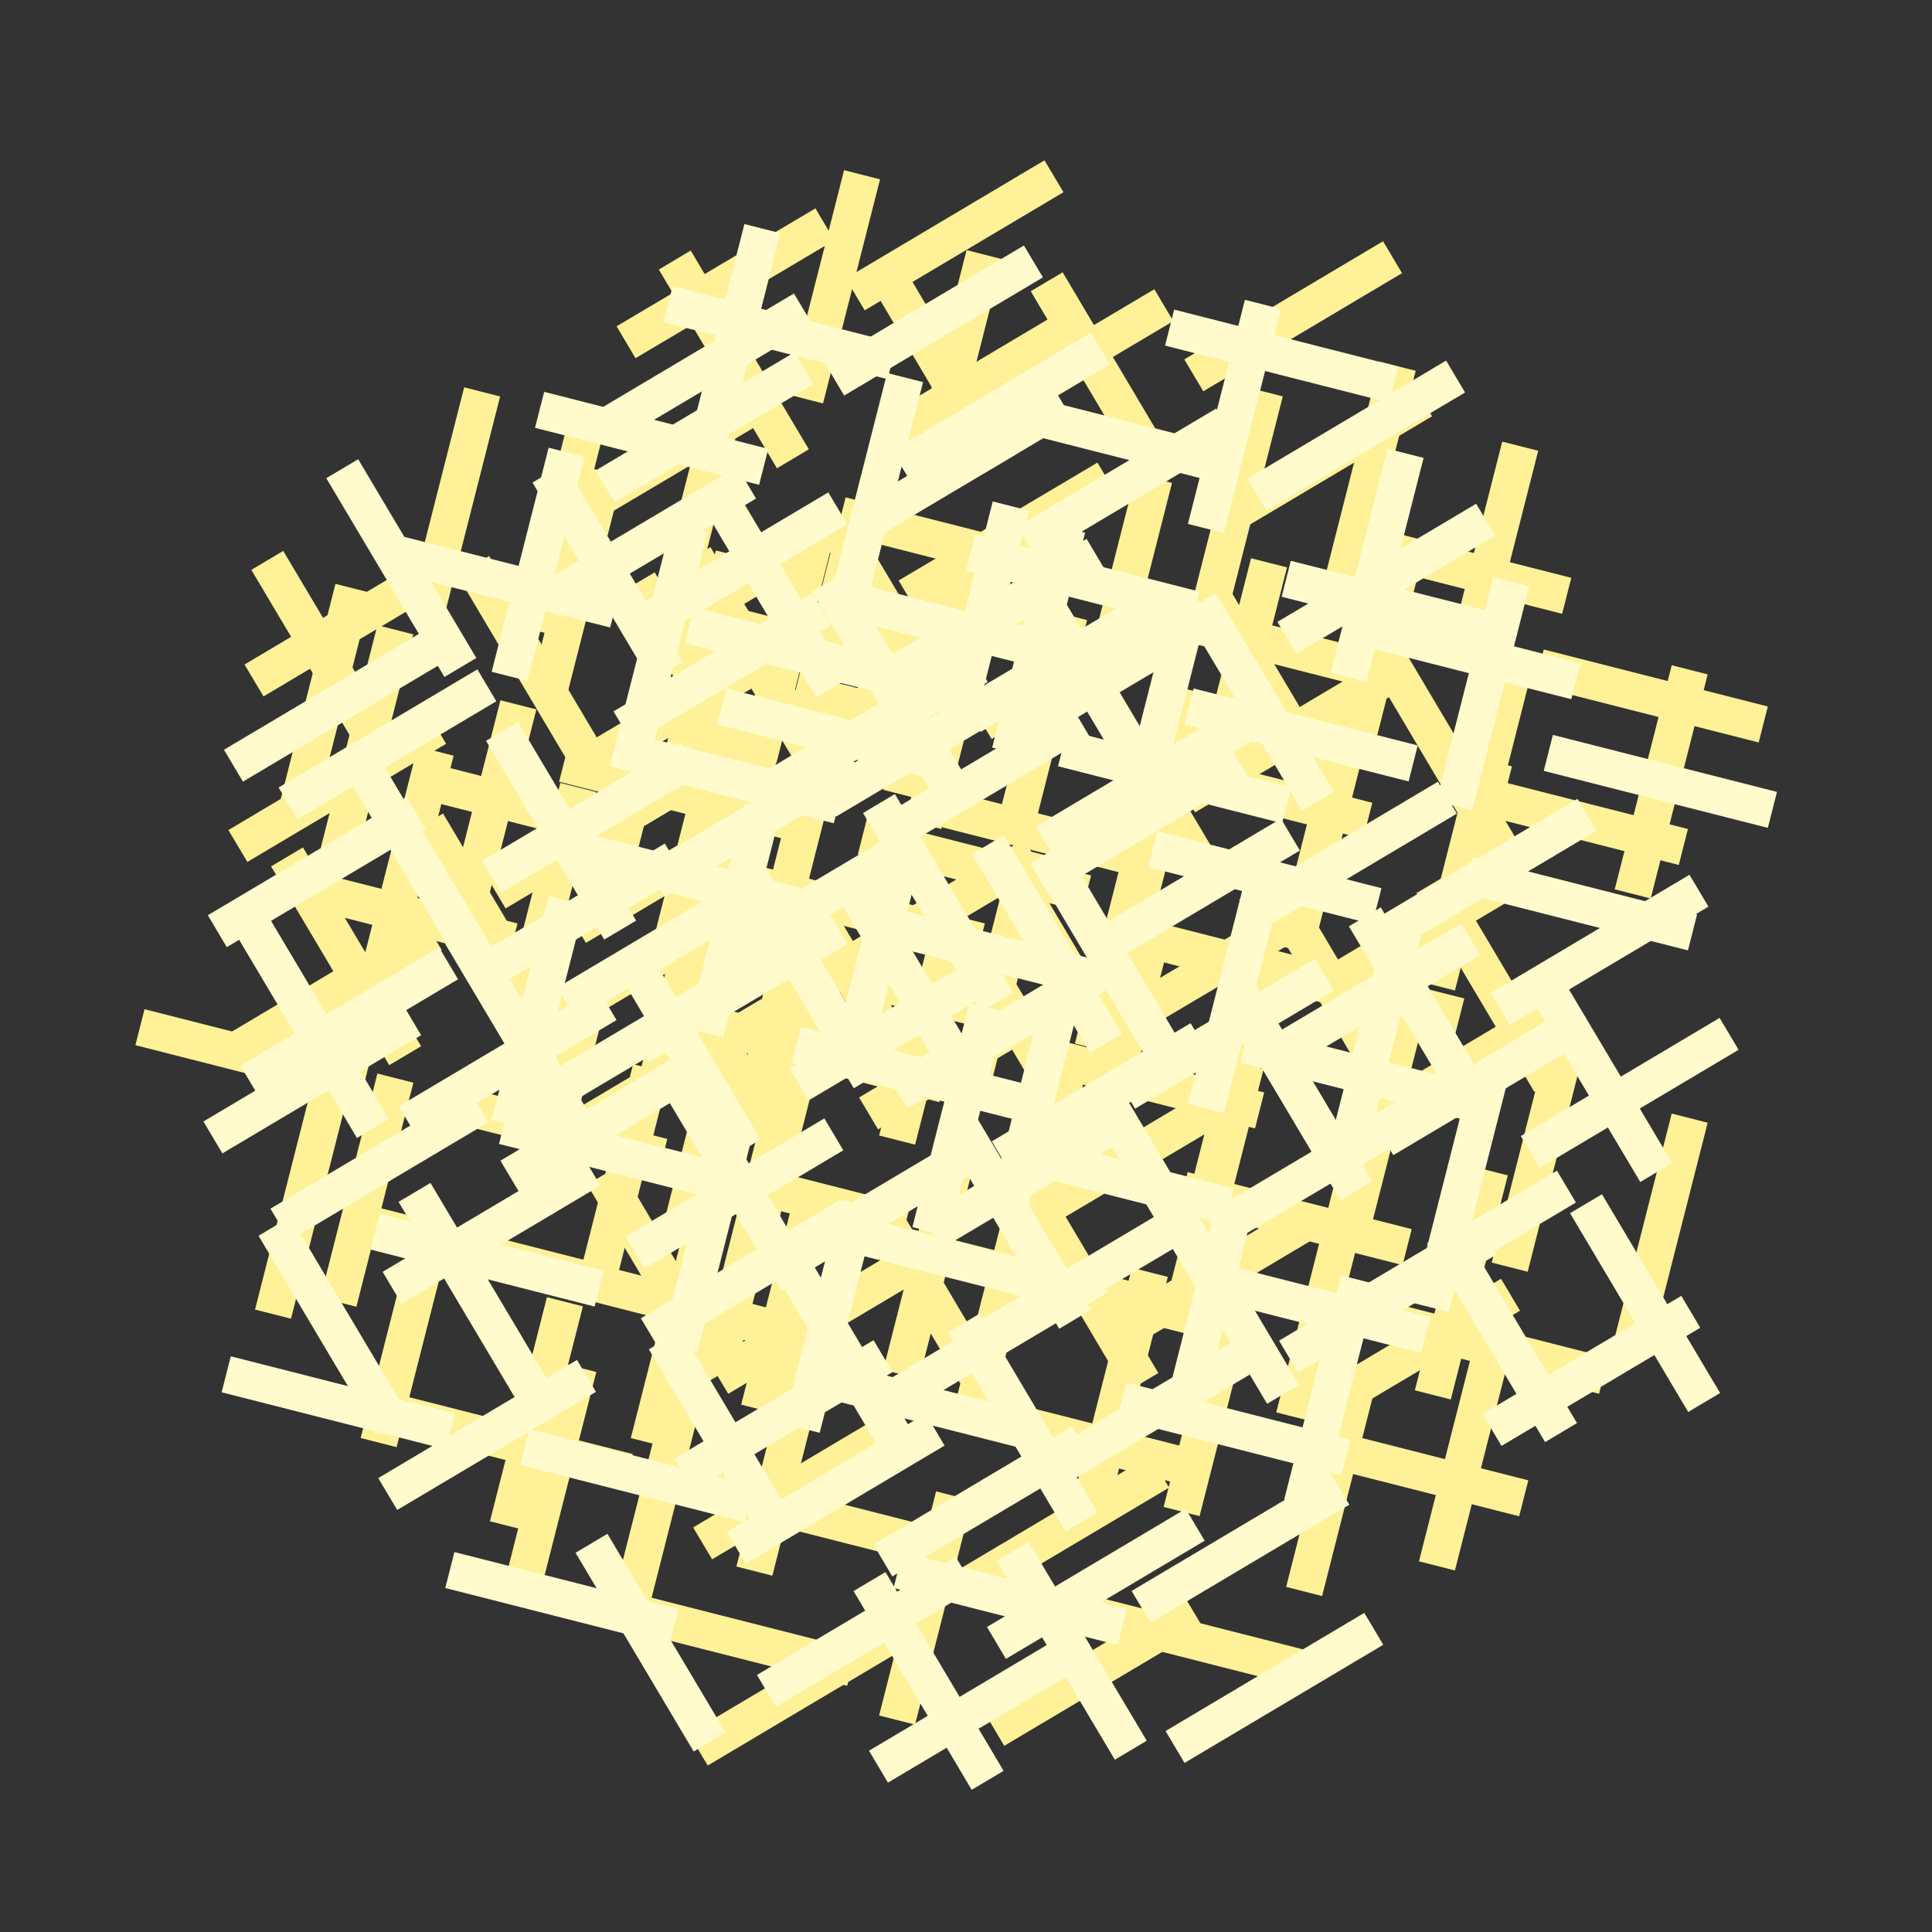 <svg id="Layer_1" data-name="Layer 1" xmlns="http://www.w3.org/2000/svg" viewBox="0 0 720 720"><rect x="0" y="0" width="720" height="720" fill="#333333" stroke="none"/><defs><style>.cls-1{fill:#fff197;}.cls-2{fill:#fffbcc;}</style></defs><title>pizzagraphics</title><rect class="cls-1" x="255.94" y="205.53" width="13.83" height="86.17" transform="translate(69.41 -57.13) rotate(14.27)"/><rect class="cls-1" x="295.3" y="253.4" width="13.83" height="86.17" transform="translate(82.43 -65.36) rotate(14.27)"/><rect class="cls-1" x="202.74" y="366.17" width="13.83" height="86.17" transform="translate(107.37 -39.06) rotate(14.27)"/><rect class="cls-1" x="255.94" y="379.7" width="13.83" height="86.17" transform="translate(112.35 -51.75) rotate(14.27)"/><rect class="cls-1" x="286.58" y="440.34" width="13.83" height="86.17" transform="translate(128.25 -57.44) rotate(14.27)"/><rect class="cls-1" x="192.96" y="483.8" width="13.83" height="86.17" transform="translate(136.07 -33.01) rotate(14.27)"/><rect class="cls-1" x="238.61" y="513.59" width="13.83" height="86.17" transform="translate(144.82 -43.35) rotate(14.27)"/><rect class="cls-1" x="129.79" y="400.45" width="13.83" height="86.17" transform="translate(113.57 -20.01) rotate(14.27)"/><rect class="cls-1" x="175.64" y="261.35" width="13.83" height="86.17" transform="translate(80.69 -35.61) rotate(14.27)"/><rect class="cls-1" x="202.74" y="150.03" width="13.83" height="86.17" transform="translate(54.08 -45.73) rotate(14.27)"/><rect class="cls-1" x="129.79" y="233.38" width="13.83" height="86.17" transform="translate(72.38 -25.17) rotate(14.27)"/><rect class="cls-1" x="507" y="200.21" width="13.83" height="86.17" transform="translate(75.85 -119.19) rotate(14.27)"/><rect class="cls-1" x="546.36" y="248.09" width="13.83" height="86.17" transform="translate(88.87 -127.42) rotate(14.27)"/><rect class="cls-1" x="453.81" y="360.85" width="13.83" height="86.17" transform="translate(113.81 -101.12) rotate(14.27)"/><rect class="cls-1" x="507" y="374.38" width="13.83" height="86.17" transform="translate(118.79 -113.82) rotate(14.27)"/><rect class="cls-1" x="537.64" y="435.02" width="13.83" height="86.17" transform="translate(134.69 -119.5) rotate(14.27)"/><rect class="cls-1" x="444.02" y="478.48" width="13.83" height="86.17" transform="translate(142.51 -95.08) rotate(14.27)"/><rect class="cls-1" x="489.68" y="508.27" width="13.83" height="86.17" transform="translate(151.26 -105.41) rotate(14.27)"/><rect class="cls-1" x="380.86" y="395.14" width="13.83" height="86.17" transform="translate(120.01 -82.08) rotate(14.27)"/><rect class="cls-1" x="426.7" y="256.03" width="13.83" height="86.17" transform="translate(87.13 -97.67) rotate(14.27)"/><rect class="cls-1" x="453.81" y="144.71" width="13.83" height="86.17" transform="translate(60.52 -107.79) rotate(14.27)"/><rect class="cls-1" x="380.86" y="228.06" width="13.83" height="86.17" transform="translate(78.82 -87.23) rotate(14.27)"/><rect class="cls-1" x="343.43" y="92.52" width="13.83" height="86.17" transform="matrix(0.86, -0.51, 0.51, 0.86, -20.1, 198.04)"/><rect class="cls-1" x="405.11" y="98.53" width="13.83" height="86.17" transform="matrix(0.86, -0.51, 0.51, 0.86, -14.52, 230.4)"/><rect class="cls-1" x="419.41" y="243.72" width="13.83" height="86.17" transform="translate(-86.69 258.09) rotate(-30.73)"/><rect class="cls-1" x="466.59" y="215.67" width="13.83" height="86.17" transform="translate(-65.74 278.26) rotate(-30.73)"/><rect class="cls-1" x="531.13" y="236.89" width="13.83" height="86.17" transform="matrix(0.86, -0.51, 0.51, 0.86, -67.52, 314.21)"/><rect class="cls-1" x="495.66" y="333.81" width="13.83" height="86.17" transform="matrix(0.86, -0.51, 0.51, 0.86, -122.02, 309.7)"/><rect class="cls-1" x="549.01" y="322.59" width="13.83" height="86.17" transform="matrix(0.86, -0.51, 0.51, 0.86, -108.8, 335.38)"/><rect class="cls-1" x="392.06" y="319.54" width="13.83" height="86.17" transform="matrix(0.86, -0.51, 0.51, 0.86, -129.27, 254.76)"/><rect class="cls-1" x="326.12" y="188.76" width="13.83" height="86.17" transform="translate(-71.71 202.71) rotate(-30.73)"/><rect class="cls-1" x="266.57" y="90.88" width="13.83" height="86.17" transform="translate(-30.06 158.54) rotate(-30.73)"/><rect class="cls-1" x="273.92" y="201.4" width="13.83" height="86.17" transform="translate(-85.49 177.81) rotate(-30.73)"/><rect class="cls-1" x="191.56" y="204.43" width="13.83" height="86.17" transform="matrix(0.86, -0.51, 0.51, 0.86, -98.6, 136.16)"/><rect class="cls-1" x="253.25" y="210.45" width="13.83" height="86.17" transform="matrix(0.86, -0.51, 0.51, 0.86, -93.02, 168.52)"/><rect class="cls-1" x="267.54" y="355.63" width="13.83" height="86.17" transform="matrix(0.86, -0.51, 0.51, 0.86, -165.19, 196.2)"/><rect class="cls-1" x="314.72" y="327.59" width="13.83" height="86.17" transform="translate(-144.24 216.37) rotate(-30.73)"/><rect class="cls-1" x="379.26" y="348.8" width="13.83" height="86.17" transform="matrix(0.86, -0.51, 0.51, 0.86, -146.02, 252.33)"/><rect class="cls-1" x="343.8" y="445.73" width="13.83" height="86.17" transform="matrix(0.86, -0.51, 0.51, 0.86, -200.52, 247.82)"/><rect class="cls-1" x="397.14" y="434.51" width="13.83" height="86.17" transform="matrix(0.86, -0.51, 0.51, 0.86, -187.3, 273.5)"/><rect class="cls-1" x="240.2" y="431.46" width="13.83" height="86.17" transform="matrix(0.86, -0.51, 0.51, 0.86, -207.78, 192.88)"/><rect class="cls-1" x="174.25" y="300.68" width="13.83" height="86.17" transform="translate(-150.21 140.82) rotate(-30.73)"/><rect class="cls-1" x="114.7" y="202.8" width="13.83" height="86.17" transform="translate(-108.56 96.66) rotate(-30.73)"/><rect class="cls-1" x="122.05" y="313.32" width="13.83" height="86.17" transform="translate(-164 115.93) rotate(-30.73)"/><rect class="cls-1" x="240.93" y="441.73" width="13.83" height="86.17" transform="translate(-283.1 605.48) rotate(-75.73)"/><rect class="cls-1" x="288.8" y="402.36" width="13.83" height="86.17" transform="translate(-208.89 622.22) rotate(-75.73)"/><rect class="cls-1" x="401.57" y="494.92" width="13.83" height="86.17" transform="translate(-213.62 801.24) rotate(-75.73)"/><rect class="cls-1" x="415.1" y="441.73" width="13.83" height="86.17" transform="translate(-151.88 774.27) rotate(-75.73)"/><rect class="cls-1" x="475.74" y="411.09" width="13.83" height="86.17" transform="translate(-76.49 809.95) rotate(-75.73)"/><rect class="cls-1" x="519.2" y="504.7" width="13.83" height="86.17" transform="translate(-134.47 922.61) rotate(-75.73)"/><rect class="cls-1" x="548.99" y="459.05" width="13.83" height="86.17" transform="translate(-67.79 917.08) rotate(-75.73)"/><rect class="cls-1" x="435.86" y="567.87" width="13.83" height="86.17" transform="translate(-258.49 889.43) rotate(-75.73)"/><rect class="cls-1" x="296.75" y="522.03" width="13.83" height="86.17" transform="translate(-318.87 720.07) rotate(-75.73)"/><rect class="cls-1" x="185.43" y="494.92" width="13.83" height="86.17" transform="translate(-376.47 591.77) rotate(-75.73)"/><rect class="cls-1" x="268.78" y="567.87" width="13.83" height="86.17" transform="translate(-384.38 727.51) rotate(-75.73)"/><rect class="cls-1" x="300.42" y="198.99" width="13.83" height="86.17" transform="translate(-3.04 480.24) rotate(-75.73)"/><rect class="cls-1" x="348.3" y="159.63" width="13.83" height="86.17" transform="translate(71.18 496.98) rotate(-75.73)"/><rect class="cls-1" x="461.06" y="252.18" width="13.83" height="86.17" transform="translate(66.45 676) rotate(-75.73)"/><rect class="cls-1" x="474.59" y="198.99" width="13.83" height="86.17" transform="translate(128.19 649.04) rotate(-75.73)"/><rect class="cls-1" x="535.23" y="168.35" width="13.83" height="86.17" transform="translate(203.57 684.72) rotate(-75.73)"/><rect class="cls-1" x="578.69" y="261.97" width="13.83" height="86.17" transform="translate(145.59 797.37) rotate(-75.73)"/><rect class="cls-1" x="608.48" y="216.31" width="13.83" height="86.17" transform="translate(212.28 791.84) rotate(-75.73)"/><rect class="cls-1" x="495.35" y="325.13" width="13.83" height="86.17" transform="translate(21.58 764.19) rotate(-75.73)"/><rect class="cls-1" x="356.24" y="279.29" width="13.83" height="86.17" transform="translate(-38.8 594.84) rotate(-75.73)"/><rect class="cls-1" x="244.92" y="252.18" width="13.83" height="86.17" transform="translate(-96.41 466.53) rotate(-75.73)"/><rect class="cls-1" x="328.27" y="325.13" width="13.83" height="86.17" transform="translate(-104.31 602.27) rotate(-75.73)"/><rect class="cls-1" x="142.5" y="297.17" width="13.83" height="86.17" transform="translate(-217.18 401.17) rotate(-75.73)"/><rect class="cls-1" x="190.37" y="257.81" width="13.83" height="86.17" transform="translate(-142.96 417.91) rotate(-75.73)"/><rect class="cls-1" x="303.14" y="350.36" width="13.83" height="86.17" transform="translate(-147.69 596.93) rotate(-75.73)"/><rect class="cls-1" x="316.67" y="297.17" width="13.83" height="86.17" transform="translate(-85.95 569.96) rotate(-75.73)"/><rect class="cls-1" x="377.31" y="266.53" width="13.83" height="86.17" transform="translate(-10.56 605.64) rotate(-75.73)"/><rect class="cls-1" x="420.77" y="360.15" width="13.83" height="86.17" transform="translate(-68.55 718.3) rotate(-75.73)"/><rect class="cls-1" x="450.55" y="314.49" width="13.83" height="86.17" transform="translate(-1.86 712.77) rotate(-75.73)"/><rect class="cls-1" x="337.42" y="423.31" width="13.83" height="86.17" transform="translate(-192.56 685.12) rotate(-75.73)"/><rect class="cls-1" x="198.31" y="377.47" width="13.83" height="86.17" transform="translate(-252.94 515.76) rotate(-75.73)"/><rect class="cls-1" x="87" y="350.36" width="13.83" height="86.17" transform="translate(-310.54 387.46) rotate(-75.73)"/><rect class="cls-1" x="170.34" y="423.31" width="13.83" height="86.17" transform="translate(-318.45 523.2) rotate(-75.73)"/><rect class="cls-1" x="291.99" y="510.09" width="13.83" height="86.17" transform="translate(-23.88 1092.76) rotate(-120.73)"/><rect class="cls-1" x="298.01" y="448.4" width="13.83" height="86.17" transform="translate(38.23 1004.73) rotate(-120.73)"/><rect class="cls-1" x="443.19" y="434.11" width="13.83" height="86.17" transform="translate(269.88 1107.94) rotate(-120.73)"/><rect class="cls-1" x="415.15" y="386.93" width="13.83" height="86.17" transform="matrix(-0.51, -0.86, 0.86, -0.51, 268.07, 1012.54)"/><rect class="cls-1" x="436.36" y="322.39" width="13.83" height="86.17" transform="matrix(-0.51, -0.86, 0.86, -0.51, 355.6, 933.25)"/><rect class="cls-1" x="533.29" y="357.85" width="13.83" height="86.17" transform="translate(471.57 1070.16) rotate(-120.73)"/><rect class="cls-1" x="522.07" y="304.51" width="13.83" height="86.17" transform="translate(500.47 979.92) rotate(-120.73)"/><rect class="cls-1" x="519.02" y="461.45" width="13.83" height="86.17" transform="translate(360.95 1214.43) rotate(-120.73)"/><rect class="cls-1" x="388.24" y="527.4" width="13.83" height="86.17" transform="translate(106.66 1201.65) rotate(-120.73)"/><rect class="cls-1" x="290.36" y="586.95" width="13.83" height="86.17" transform="translate(-92.42 1207.48) rotate(-120.73)"/><rect class="cls-1" x="400.88" y="579.6" width="13.83" height="86.17" transform="translate(80.89 1291.38) rotate(-120.73)"/><rect class="cls-1" x="244.95" y="280.35" width="13.83" height="86.17" transform="translate(102.53 705.2) rotate(-120.73)"/><rect class="cls-1" x="250.97" y="218.66" width="13.83" height="86.17" transform="translate(164.65 617.17) rotate(-120.73)"/><rect class="cls-1" x="396.16" y="204.37" width="13.83" height="86.17" transform="translate(396.3 720.38) rotate(-120.73)"/><rect class="cls-1" x="368.11" y="157.19" width="13.83" height="86.17" transform="matrix(-0.51, -0.86, 0.86, -0.51, 394.49, 624.98)"/><rect class="cls-1" x="389.32" y="92.65" width="13.83" height="86.17" transform="matrix(-0.51, -0.86, 0.86, -0.51, 482.02, 545.69)"/><rect class="cls-1" x="486.25" y="128.11" width="13.83" height="86.17" transform="translate(597.98 682.6) rotate(-120.73)"/><rect class="cls-1" x="475.03" y="74.77" width="13.83" height="86.17" transform="translate(626.89 592.36) rotate(-120.73)"/><rect class="cls-1" x="471.98" y="231.71" width="13.83" height="86.17" transform="translate(487.37 826.87) rotate(-120.73)"/><rect class="cls-1" x="341.2" y="297.66" width="13.83" height="86.17" transform="translate(233.08 814.09) rotate(-120.73)"/><rect class="cls-1" x="243.32" y="357.21" width="13.83" height="86.17" transform="translate(34 819.92) rotate(-120.73)"/><rect class="cls-1" x="353.84" y="349.86" width="13.83" height="86.17" transform="translate(207.3 903.82) rotate(-120.73)"/><rect class="cls-1" x="118.78" y="250.19" width="13.83" height="86.17" transform="translate(-62.18 551.17) rotate(-120.73)"/><rect class="cls-1" x="124.8" y="188.51" width="13.83" height="86.17" transform="translate(-0.07 463.14) rotate(-120.73)"/><rect class="cls-1" x="269.98" y="174.21" width="13.83" height="86.17" transform="translate(231.58 566.35) rotate(-120.73)"/><rect class="cls-1" x="241.94" y="127.03" width="13.83" height="86.17" transform="matrix(-0.51, -0.86, 0.86, -0.51, 229.77, 470.96)"/><rect class="cls-1" x="263.15" y="62.49" width="13.83" height="86.17" transform="matrix(-0.51, -0.86, 0.86, -0.51, 317.3, 391.67)"/><rect class="cls-1" x="360.08" y="97.96" width="13.83" height="86.17" transform="translate(433.26 528.58) rotate(-120.73)"/><rect class="cls-1" x="348.86" y="44.61" width="13.83" height="86.17" transform="translate(462.17 438.33) rotate(-120.73)"/><rect class="cls-1" x="345.81" y="201.56" width="13.83" height="86.17" transform="translate(322.65 672.85) rotate(-120.73)"/><rect class="cls-1" x="215.03" y="267.5" width="13.83" height="86.17" transform="translate(68.36 660.07) rotate(-120.73)"/><rect class="cls-1" x="117.15" y="327.05" width="13.83" height="86.17" transform="translate(-130.72 665.9) rotate(-120.73)"/><rect class="cls-1" x="227.67" y="319.7" width="13.83" height="86.17" transform="translate(42.58 749.8) rotate(-120.73)"/><rect class="cls-1" x="486.05" y="443.19" width="13.83" height="86.17" transform="translate(850.83 1079.08) rotate(-165.73)"/><rect class="cls-1" x="446.69" y="395.32" width="13.83" height="86.17" transform="translate(785.12 975.11) rotate(-165.73)"/><rect class="cls-1" x="539.24" y="282.55" width="13.83" height="86.17" transform="translate(995.17 775.88) rotate(-165.73)"/><rect class="cls-1" x="486.05" y="269.02" width="13.83" height="86.17" transform="translate(893.77 736.12) rotate(-165.73)"/><rect class="cls-1" x="455.41" y="208.38" width="13.83" height="86.17" transform="translate(848.38 609.16) rotate(-165.73)"/><rect class="cls-1" x="549.03" y="164.92" width="13.83" height="86.17" transform="translate(1043.44 546.66) rotate(-165.73)"/><rect class="cls-1" x="503.38" y="135.14" width="13.83" height="86.17" transform="translate(960.89 476.75) rotate(-165.73)"/><rect class="cls-1" x="612.2" y="248.27" width="13.83" height="86.17" transform="translate(1147.28 726.35) rotate(-165.73)"/><rect class="cls-1" x="566.35" y="387.38" width="13.83" height="86.17" transform="translate(1022.71 988.97) rotate(-165.73)"/><rect class="cls-1" x="539.24" y="498.69" width="13.83" height="86.17" transform="translate(941.89 1201.49) rotate(-165.73)"/><rect class="cls-1" x="612.2" y="415.35" width="13.83" height="86.17" transform="translate(1106.09 1055.35) rotate(-165.73)"/><rect class="cls-1" x="284.88" y="500.66" width="13.83" height="86.17" transform="translate(440.52 1142.64) rotate(-165.73)"/><rect class="cls-1" x="245.51" y="452.79" width="13.83" height="86.17" transform="translate(374.81 1038.67) rotate(-165.73)"/><rect class="cls-1" x="338.07" y="340.02" width="13.83" height="86.17" transform="translate(584.86 839.44) rotate(-165.73)"/><rect class="cls-1" x="284.88" y="326.49" width="13.83" height="86.17" transform="translate(483.46 799.68) rotate(-165.73)"/><rect class="cls-1" x="254.23" y="265.85" width="13.83" height="86.17" transform="translate(438.07 672.72) rotate(-165.73)"/><rect class="cls-1" x="347.85" y="222.39" width="13.83" height="86.17" transform="translate(633.13 610.22) rotate(-165.73)"/><rect class="cls-1" x="302.2" y="192.6" width="13.83" height="86.17" transform="translate(550.58 540.31) rotate(-165.73)"/><rect class="cls-1" x="411.02" y="305.74" width="13.83" height="86.17" transform="translate(736.97 789.92) rotate(-165.73)"/><rect class="cls-1" x="365.18" y="444.84" width="13.83" height="86.17" transform="translate(612.4 1052.53) rotate(-165.73)"/><rect class="cls-1" x="338.07" y="556.16" width="13.83" height="86.17" transform="translate(531.57 1265.05) rotate(-165.73)"/><rect class="cls-1" x="411.02" y="472.82" width="13.83" height="86.17" transform="translate(695.77 1118.92) rotate(-165.73)"/><rect class="cls-1" x="144.83" y="452.77" width="13.83" height="86.17" transform="translate(176.56 1013.81) rotate(-165.73)"/><rect class="cls-1" x="105.47" y="404.89" width="13.83" height="86.17" transform="translate(110.86 909.84) rotate(-165.73)"/><rect class="cls-1" x="198.03" y="292.13" width="13.83" height="86.17" transform="translate(320.91 710.61) rotate(-165.73)"/><rect class="cls-1" x="144.83" y="278.6" width="13.83" height="86.17" transform="translate(219.5 670.84) rotate(-165.73)"/><rect class="cls-1" x="114.19" y="217.96" width="13.83" height="86.17" transform="translate(174.12 543.89) rotate(-165.73)"/><rect class="cls-1" x="207.81" y="174.5" width="13.83" height="86.17" transform="translate(369.18 481.39) rotate(-165.73)"/><rect class="cls-1" x="162.16" y="144.71" width="13.83" height="86.17" transform="translate(286.63 411.48) rotate(-165.73)"/><rect class="cls-1" x="270.98" y="257.84" width="13.83" height="86.17" transform="translate(473.01 661.08) rotate(-165.73)"/><rect class="cls-1" x="225.13" y="396.95" width="13.83" height="86.17" transform="translate(348.45 923.7) rotate(-165.73)"/><rect class="cls-1" x="198.03" y="508.27" width="13.83" height="86.17" transform="translate(267.62 1136.21) rotate(-165.73)"/><rect class="cls-1" x="270.98" y="424.92" width="13.83" height="86.17" transform="translate(431.82 990.08) rotate(-165.73)"/><rect class="cls-1" x="286.41" y="371.84" width="13.83" height="86.17" transform="translate(475.29 889.36) rotate(-165.73)"/><rect class="cls-1" x="247.05" y="323.97" width="13.83" height="86.17" transform="translate(409.59 785.38) rotate(-165.73)"/><rect class="cls-1" x="339.6" y="211.2" width="13.83" height="86.17" transform="translate(619.64 586.15) rotate(-165.73)"/><rect class="cls-1" x="286.41" y="197.67" width="13.83" height="86.17" transform="translate(518.23 546.39) rotate(-165.73)"/><rect class="cls-1" x="255.77" y="137.03" width="13.83" height="86.17" transform="translate(472.85 419.43) rotate(-165.73)"/><rect class="cls-1" x="349.38" y="93.57" width="13.83" height="86.17" transform="translate(667.91 356.93) rotate(-165.73)"/><rect class="cls-1" x="303.73" y="63.78" width="13.83" height="86.17" transform="translate(585.36 287.02) rotate(-165.73)"/><rect class="cls-1" x="412.55" y="176.92" width="13.83" height="86.17" transform="translate(771.74 536.63) rotate(-165.73)"/><rect class="cls-1" x="366.71" y="316.02" width="13.83" height="86.17" transform="translate(647.18 799.25) rotate(-165.73)"/><rect class="cls-1" x="339.6" y="427.34" width="13.83" height="86.17" transform="translate(566.35 1011.76) rotate(-165.73)"/><rect class="cls-1" x="412.55" y="343.99" width="13.83" height="86.17" transform="translate(730.55 865.63) rotate(-165.73)"/><rect class="cls-2" x="364.5" y="185.68" width="13.83" height="86.17" transform="translate(378.3 -207.39) rotate(59.27)"/><rect class="cls-2" x="358.48" y="247.37" width="13.83" height="86.17" transform="translate(428.38 -172.05) rotate(59.27)"/><rect class="cls-2" x="213.3" y="261.66" width="13.83" height="86.17" transform="translate(369.66 -40.26) rotate(59.27)"/><rect class="cls-2" x="241.35" y="308.84" width="13.83" height="86.17" transform="translate(423.93 -41.3) rotate(59.27)"/><rect class="cls-2" x="220.13" y="373.38" width="13.83" height="86.17" transform="translate(469.04 8.5) rotate(59.27)"/><rect class="cls-2" x="123.21" y="337.92" width="13.83" height="86.17" transform="translate(391.15 74.48) rotate(59.27)"/><rect class="cls-2" x="134.42" y="391.26" width="13.83" height="86.17" transform="translate(442.49 90.92) rotate(59.27)"/><rect class="cls-2" x="137.47" y="234.32" width="13.83" height="86.17" transform="translate(309.07 11.55) rotate(59.27)"/><rect class="cls-2" x="268.25" y="168.37" width="13.83" height="86.17" transform="translate(316.34 -133.13) rotate(59.27)"/><rect class="cls-2" x="366.14" y="108.83" width="13.83" height="86.17" transform="translate(313.03 -246.39) rotate(59.27)"/><rect class="cls-2" x="255.62" y="116.17" width="13.83" height="86.17" transform="translate(265.29 -147.79) rotate(59.27)"/><rect class="cls-2" x="545.79" y="359.45" width="13.83" height="86.17" transform="translate(616.33 -278.25) rotate(59.27)"/><rect class="cls-2" x="539.77" y="421.13" width="13.83" height="86.17" transform="translate(666.41 -242.91) rotate(59.27)"/><rect class="cls-2" x="394.59" y="435.43" width="13.83" height="86.17" transform="translate(607.69 -111.12) rotate(59.27)"/><rect class="cls-2" x="422.64" y="482.61" width="13.83" height="86.17" transform="translate(661.97 -112.15) rotate(59.27)"/><rect class="cls-2" x="401.42" y="547.15" width="13.83" height="86.17" transform="translate(707.08 -62.35) rotate(59.27)"/><rect class="cls-2" x="304.5" y="511.69" width="13.83" height="86.17" transform="translate(629.19 3.62) rotate(59.27)"/><rect class="cls-2" x="315.71" y="565.03" width="13.83" height="86.17" transform="translate(680.53 20.07) rotate(59.27)"/><rect class="cls-2" x="318.76" y="408.09" width="13.83" height="86.17" transform="translate(547.11 -59.31) rotate(59.27)"/><rect class="cls-2" x="449.54" y="342.14" width="13.83" height="86.17" transform="translate(554.38 -203.98) rotate(59.27)"/><rect class="cls-2" x="547.43" y="282.59" width="13.83" height="86.17" transform="translate(551.06 -317.24) rotate(59.27)"/><rect class="cls-2" x="436.91" y="289.94" width="13.83" height="86.17" transform="translate(503.33 -218.65) rotate(59.27)"/><rect class="cls-2" x="506.28" y="167.64" width="13.83" height="86.17" transform="translate(67.79 -120.02) rotate(14.27)"/><rect class="cls-2" x="545.64" y="215.51" width="13.83" height="86.17" transform="translate(80.81 -128.25) rotate(14.27)"/><rect class="cls-2" x="453.09" y="328.27" width="13.83" height="86.17" transform="translate(105.76 -101.95) rotate(14.27)"/><rect class="cls-2" x="506.28" y="341.81" width="13.83" height="86.17" transform="translate(110.74 -114.65) rotate(14.27)"/><rect class="cls-2" x="536.92" y="402.44" width="13.83" height="86.17" transform="translate(126.63 -120.33) rotate(14.27)"/><rect class="cls-2" x="443.31" y="445.9" width="13.83" height="86.17" transform="translate(134.46 -95.91) rotate(14.27)"/><rect class="cls-2" x="488.96" y="475.69" width="13.83" height="86.17" transform="translate(143.21 -106.24) rotate(14.27)"/><rect class="cls-2" x="380.14" y="362.56" width="13.83" height="86.17" transform="translate(111.96 -82.9) rotate(14.27)"/><rect class="cls-2" x="425.98" y="223.45" width="13.83" height="86.17" transform="translate(79.08 -98.5) rotate(14.27)"/><rect class="cls-2" x="453.09" y="112.13" width="13.83" height="86.17" transform="translate(52.47 -108.62) rotate(14.27)"/><rect class="cls-2" x="380.14" y="195.48" width="13.83" height="86.17" transform="translate(70.77 -88.06) rotate(14.27)"/><rect class="cls-2" x="319.76" y="139.39" width="13.83" height="86.17" transform="translate(55.07 -74.91) rotate(14.27)"/><rect class="cls-2" x="359.12" y="187.26" width="13.83" height="86.17" transform="translate(68.09 -83.13) rotate(14.27)"/><rect class="cls-2" x="266.57" y="300.02" width="13.83" height="86.17" transform="translate(93.03 -56.84) rotate(14.27)"/><rect class="cls-2" x="319.76" y="313.56" width="13.83" height="86.17" transform="translate(98.01 -69.53) rotate(14.27)"/><rect class="cls-2" x="350.4" y="374.19" width="13.83" height="86.17" transform="translate(113.91 -75.21) rotate(14.27)"/><rect class="cls-2" x="256.78" y="417.65" width="13.83" height="86.17" transform="translate(121.73 -50.79) rotate(14.27)"/><rect class="cls-2" x="302.44" y="447.44" width="13.83" height="86.17" transform="translate(130.49 -61.13) rotate(14.27)"/><rect class="cls-2" x="193.62" y="334.31" width="13.83" height="86.17" transform="translate(99.24 -37.79) rotate(14.27)"/><rect class="cls-2" x="239.46" y="195.2" width="13.83" height="86.17" transform="translate(66.35 -53.39) rotate(14.27)"/><rect class="cls-2" x="266.57" y="83.88" width="13.83" height="86.17" transform="translate(39.75 -63.51) rotate(14.27)"/><rect class="cls-2" x="193.62" y="167.23" width="13.83" height="86.17" transform="translate(58.04 -42.95) rotate(14.27)"/><rect class="cls-2" x="186.88" y="342.09" width="13.83" height="86.17" transform="translate(-169.6 153.09) rotate(-30.73)"/><rect class="cls-2" x="248.56" y="348.11" width="13.83" height="86.17" transform="translate(-164.01 185.45) rotate(-30.73)"/><rect class="cls-2" x="262.85" y="493.29" width="13.83" height="86.17" transform="translate(-236.19 213.14) rotate(-30.73)"/><rect class="cls-2" x="310.03" y="465.25" width="13.83" height="86.17" transform="translate(-215.23 233.31) rotate(-30.73)"/><rect class="cls-2" x="374.58" y="486.46" width="13.83" height="86.17" transform="matrix(0.86, -0.51, 0.51, 0.86, -217.01, 269.26)"/><rect class="cls-2" x="339.11" y="583.39" width="13.83" height="86.17" transform="translate(-271.51 264.75) rotate(-30.73)"/><rect class="cls-2" x="392.46" y="572.17" width="13.83" height="86.17" transform="translate(-258.29 290.43) rotate(-30.73)"/><rect class="cls-2" x="235.51" y="569.12" width="13.83" height="86.17" transform="translate(-278.77 209.81) rotate(-30.73)"/><rect class="cls-2" x="169.56" y="438.34" width="13.83" height="86.17" transform="translate(-221.2 157.76) rotate(-30.73)"/><rect class="cls-2" x="110.02" y="340.46" width="13.83" height="86.17" transform="translate(-179.55 113.59) rotate(-30.73)"/><rect class="cls-2" x="117.37" y="450.97" width="13.83" height="86.17" transform="translate(-234.99 132.86) rotate(-30.73)"/><rect class="cls-2" x="400.58" y="212.51" width="13.83" height="86.17" transform="translate(-73.39 244.09) rotate(-30.73)"/><rect class="cls-2" x="462.27" y="218.53" width="13.83" height="86.17" transform="translate(-67.81 276.45) rotate(-30.73)"/><rect class="cls-2" x="476.56" y="363.72" width="13.83" height="86.17" transform="translate(-139.98 304.14) rotate(-30.73)"/><rect class="cls-2" x="523.74" y="335.67" width="13.83" height="86.17" transform="translate(-119.03 324.31) rotate(-30.73)"/><rect class="cls-2" x="588.29" y="356.88" width="13.83" height="86.17" transform="translate(-120.8 360.26) rotate(-30.73)"/><rect class="cls-2" x="552.82" y="453.81" width="13.83" height="86.17" transform="translate(-175.31 355.75) rotate(-30.73)"/><rect class="cls-2" x="606.16" y="442.59" width="13.83" height="86.17" transform="translate(-162.09 381.43) rotate(-30.73)"/><rect class="cls-2" x="449.22" y="439.54" width="13.83" height="86.17" transform="translate(-182.56 300.81) rotate(-30.73)"/><rect class="cls-2" x="383.27" y="308.76" width="13.83" height="86.17" transform="translate(-125 248.76) rotate(-30.73)"/><rect class="cls-2" x="323.73" y="210.88" width="13.83" height="86.17" transform="translate(-83.34 204.59) rotate(-30.73)"/><rect class="cls-2" x="331.08" y="321.4" width="13.83" height="86.17" transform="translate(-138.78 223.86) rotate(-30.73)"/><rect class="cls-2" x="219.49" y="170.27" width="13.83" height="86.17" transform="translate(-77.23 145.63) rotate(-30.73)"/><rect class="cls-2" x="281.18" y="176.29" width="13.83" height="86.17" transform="translate(-71.64 178) rotate(-30.73)"/><rect class="cls-2" x="295.47" y="321.47" width="13.83" height="86.17" transform="matrix(0.86, -0.51, 0.51, 0.86, -143.82, 205.68)"/><rect class="cls-2" x="342.65" y="293.43" width="13.83" height="86.17" transform="translate(-122.86 225.85) rotate(-30.73)"/><rect class="cls-2" x="407.19" y="314.64" width="13.83" height="86.17" transform="matrix(0.86, -0.51, 0.51, 0.86, -124.64, 261.81)"/><rect class="cls-2" x="371.73" y="411.57" width="13.83" height="86.17" transform="translate(-179.15 257.29) rotate(-30.73)"/><rect class="cls-2" x="425.07" y="400.35" width="13.83" height="86.17" transform="translate(-165.92 282.97) rotate(-30.73)"/><rect class="cls-2" x="268.13" y="397.3" width="13.83" height="86.17" transform="translate(-186.4 202.35) rotate(-30.73)"/><rect class="cls-2" x="202.18" y="266.52" width="13.83" height="86.17" transform="translate(-128.84 150.3) rotate(-30.73)"/><rect class="cls-2" x="142.63" y="168.64" width="13.83" height="86.17" transform="translate(-87.18 106.13) rotate(-30.73)"/><rect class="cls-2" x="149.98" y="279.15" width="13.83" height="86.17" transform="translate(-142.62 125.4) rotate(-30.73)"/><rect class="cls-2" x="174.64" y="426.53" width="13.83" height="86.17" transform="translate(-318.33 529.79) rotate(-75.73)"/><rect class="cls-2" x="222.52" y="387.17" width="13.83" height="86.17" transform="translate(-244.11 546.53) rotate(-75.73)"/><rect class="cls-2" x="335.28" y="479.72" width="13.83" height="86.17" transform="translate(-248.84 725.55) rotate(-75.73)"/><rect class="cls-2" x="348.81" y="426.53" width="13.83" height="86.17" transform="translate(-187.1 698.58) rotate(-75.73)"/><rect class="cls-2" x="409.45" y="395.89" width="13.83" height="86.17" transform="translate(-111.71 734.26) rotate(-75.73)"/><rect class="cls-2" x="452.91" y="489.51" width="13.83" height="86.17" transform="translate(-169.7 846.92) rotate(-75.73)"/><rect class="cls-2" x="482.7" y="443.86" width="13.83" height="86.17" transform="translate(-103.01 841.39) rotate(-75.73)"/><rect class="cls-2" x="369.57" y="552.68" width="13.83" height="86.17" transform="translate(-293.71 813.74) rotate(-75.73)"/><rect class="cls-2" x="230.46" y="506.83" width="13.83" height="86.17" transform="translate(-354.09 644.38) rotate(-75.73)"/><rect class="cls-2" x="119.14" y="479.72" width="13.83" height="86.17" transform="translate(-411.69 516.08) rotate(-75.73)"/><rect class="cls-2" x="202.49" y="552.68" width="13.83" height="86.17" transform="translate(-419.6 651.82) rotate(-75.73)"/><rect class="cls-2" x="303.83" y="230.82" width="13.83" height="86.17" transform="translate(-31.31 507.53) rotate(-75.73)"/><rect class="cls-2" x="351.71" y="191.46" width="13.83" height="86.17" transform="translate(42.9 524.27) rotate(-75.73)"/><rect class="cls-2" x="464.47" y="284.01" width="13.83" height="86.17" transform="translate(38.17 703.29) rotate(-75.73)"/><rect class="cls-2" x="478" y="230.82" width="13.83" height="86.17" transform="translate(99.91 676.33) rotate(-75.73)"/><rect class="cls-2" x="538.64" y="200.18" width="13.83" height="86.17" transform="translate(175.3 712.01) rotate(-75.73)"/><rect class="cls-2" x="582.1" y="293.8" width="13.83" height="86.17" transform="translate(117.32 824.66) rotate(-75.73)"/><rect class="cls-2" x="611.89" y="248.14" width="13.83" height="86.17" transform="translate(184 819.13) rotate(-75.73)"/><rect class="cls-2" x="498.76" y="356.96" width="13.83" height="86.17" transform="translate(-6.7 791.48) rotate(-75.73)"/><rect class="cls-2" x="359.65" y="311.12" width="13.83" height="86.17" transform="translate(-67.08 622.13) rotate(-75.73)"/><rect class="cls-2" x="248.33" y="284.01" width="13.83" height="86.17" transform="translate(-124.68 493.82) rotate(-75.73)"/><rect class="cls-2" x="331.68" y="356.96" width="13.83" height="86.17" transform="translate(-132.59 629.56) rotate(-75.73)"/><rect class="cls-2" x="235.94" y="120.28" width="13.83" height="86.17" transform="translate(24.66 358.45) rotate(-75.73)"/><rect class="cls-2" x="283.81" y="80.92" width="13.83" height="86.17" transform="translate(98.88 375.18) rotate(-75.73)"/><rect class="cls-2" x="396.58" y="173.47" width="13.83" height="86.17" transform="translate(94.14 554.2) rotate(-75.73)"/><rect class="cls-2" x="410.11" y="120.28" width="13.83" height="86.17" transform="translate(155.89 527.24) rotate(-75.73)"/><rect class="cls-2" x="470.75" y="89.64" width="13.83" height="86.17" transform="translate(231.27 562.92) rotate(-75.73)"/><rect class="cls-2" x="514.21" y="183.25" width="13.83" height="86.17" transform="translate(173.29 675.57) rotate(-75.73)"/><rect class="cls-2" x="430.86" y="246.42" width="13.83" height="86.17" transform="translate(49.28 642.39) rotate(-75.73)"/><rect class="cls-2" x="291.76" y="200.58" width="13.83" height="86.17" transform="translate(-11.11 473.04) rotate(-75.73)"/><rect class="cls-2" x="180.44" y="173.47" width="13.83" height="86.17" transform="translate(-68.71 344.73) rotate(-75.73)"/><rect class="cls-2" x="263.78" y="246.42" width="13.83" height="86.17" transform="translate(-76.61 480.47) rotate(-75.73)"/><rect class="cls-2" x="359.17" y="516.45" width="13.83" height="86.17" transform="translate(72.15 1160.12) rotate(-120.73)"/><rect class="cls-2" x="365.19" y="454.77" width="13.83" height="86.17" transform="translate(134.26 1072.09) rotate(-120.73)"/><rect class="cls-2" x="510.37" y="440.47" width="13.83" height="86.17" transform="translate(365.91 1175.3) rotate(-120.73)"/><rect class="cls-2" x="482.33" y="393.29" width="13.83" height="86.17" transform="matrix(-0.51, -0.86, 0.86, -0.51, 364.1, 1079.9)"/><rect class="cls-2" x="503.54" y="328.75" width="13.83" height="86.17" transform="matrix(-0.51, -0.86, 0.86, -0.51, 451.63, 1000.61)"/><rect class="cls-2" x="600.46" y="364.22" width="13.83" height="86.17" transform="translate(567.6 1137.52) rotate(-120.73)"/><rect class="cls-2" x="589.25" y="310.87" width="13.83" height="86.17" transform="translate(596.5 1047.28) rotate(-120.73)"/><rect class="cls-2" x="586.2" y="467.82" width="13.83" height="86.17" transform="translate(456.98 1281.79) rotate(-120.73)"/><rect class="cls-2" x="455.42" y="533.76" width="13.83" height="86.17" transform="translate(202.69 1269.01) rotate(-120.73)"/><rect class="cls-2" x="357.53" y="593.31" width="13.83" height="86.17" transform="translate(3.61 1274.84) rotate(-120.73)"/><rect class="cls-2" x="468.05" y="585.96" width="13.83" height="86.17" transform="translate(176.92 1358.74) rotate(-120.73)"/><rect class="cls-2" x="176.28" y="414.83" width="13.83" height="86.17" transform="translate(-116.84 849.36) rotate(-120.73)"/><rect class="cls-2" x="182.3" y="353.15" width="13.83" height="86.17" transform="translate(-54.72 761.34) rotate(-120.73)"/><rect class="cls-2" x="327.48" y="338.86" width="13.83" height="86.17" transform="matrix(-0.51, -0.86, 0.86, -0.51, 176.93, 864.54)"/><rect class="cls-2" x="299.44" y="291.68" width="13.83" height="86.17" transform="translate(175.11 769.15) rotate(-120.73)"/><rect class="cls-2" x="320.65" y="227.13" width="13.83" height="86.17" transform="translate(262.65 689.86) rotate(-120.73)"/><rect class="cls-2" x="417.57" y="262.6" width="13.83" height="86.17" transform="translate(378.61 826.77) rotate(-120.73)"/><rect class="cls-2" x="406.36" y="209.25" width="13.83" height="86.17" transform="translate(407.52 736.53) rotate(-120.73)"/><rect class="cls-2" x="403.31" y="366.2" width="13.83" height="86.17" transform="translate(268 971.04) rotate(-120.73)"/><rect class="cls-2" x="272.53" y="432.15" width="13.83" height="86.17" transform="translate(13.7 958.26) rotate(-120.73)"/><rect class="cls-2" x="174.64" y="491.69" width="13.83" height="86.17" transform="translate(-185.38 964.09) rotate(-120.73)"/><rect class="cls-2" x="285.16" y="484.34" width="13.83" height="86.17" transform="translate(-12.07 1047.99) rotate(-120.73)"/><rect class="cls-2" x="111.12" y="281.94" width="13.83" height="86.17" transform="translate(-101.05 592.56) rotate(-120.73)"/><rect class="cls-2" x="117.14" y="220.26" width="13.83" height="86.17" transform="translate(-38.94 504.54) rotate(-120.73)"/><rect class="cls-2" x="262.32" y="205.97" width="13.83" height="86.17" transform="translate(192.71 607.74) rotate(-120.73)"/><rect class="cls-2" x="234.28" y="158.79" width="13.83" height="86.17" transform="translate(190.9 512.35) rotate(-120.73)"/><rect class="cls-2" x="255.49" y="94.24" width="13.83" height="86.17" transform="translate(278.43 433.06) rotate(-120.73)"/><rect class="cls-2" x="352.42" y="129.71" width="13.83" height="86.17" transform="translate(394.39 569.97) rotate(-120.73)"/><rect class="cls-2" x="341.2" y="76.36" width="13.83" height="86.17" transform="translate(423.3 479.72) rotate(-120.73)"/><rect class="cls-2" x="338.15" y="233.31" width="13.83" height="86.17" transform="translate(283.78 714.24) rotate(-120.73)"/><rect class="cls-2" x="207.37" y="299.26" width="13.83" height="86.17" transform="translate(29.49 701.46) rotate(-120.73)"/><rect class="cls-2" x="109.49" y="358.8" width="13.83" height="86.17" transform="translate(-169.59 707.29) rotate(-120.73)"/><rect class="cls-2" x="220.01" y="351.45" width="13.83" height="86.17" transform="translate(3.71 791.19) rotate(-120.73)"/><rect class="cls-2" x="268.45" y="324.83" width="13.83" height="86.17" transform="translate(99.8 792.6) rotate(-120.73)"/><rect class="cls-2" x="274.47" y="263.14" width="13.83" height="86.17" transform="translate(161.92 704.58) rotate(-120.73)"/><rect class="cls-2" x="419.65" y="248.85" width="13.83" height="86.17" transform="translate(393.57 807.78) rotate(-120.73)"/><rect class="cls-2" x="391.61" y="201.67" width="13.83" height="86.17" transform="matrix(-0.51, -0.86, 0.86, -0.51, 391.75, 712.39)"/><rect class="cls-2" x="412.82" y="137.13" width="13.83" height="86.17" transform="translate(479.29 633.1) rotate(-120.73)"/><rect class="cls-2" x="509.75" y="172.59" width="13.83" height="86.17" transform="translate(595.25 770.01) rotate(-120.73)"/><rect class="cls-2" x="498.53" y="119.25" width="13.83" height="86.17" transform="translate(624.16 679.76) rotate(-120.73)"/><rect class="cls-2" x="495.48" y="276.19" width="13.83" height="86.17" transform="translate(484.64 914.28) rotate(-120.73)"/><rect class="cls-2" x="364.7" y="342.14" width="13.83" height="86.17" transform="translate(230.35 901.5) rotate(-120.73)"/><rect class="cls-2" x="266.82" y="401.68" width="13.83" height="86.17" transform="translate(31.27 907.33) rotate(-120.73)"/><rect class="cls-2" x="377.34" y="394.33" width="13.83" height="86.17" transform="translate(204.57 991.23) rotate(-120.73)"/></svg>